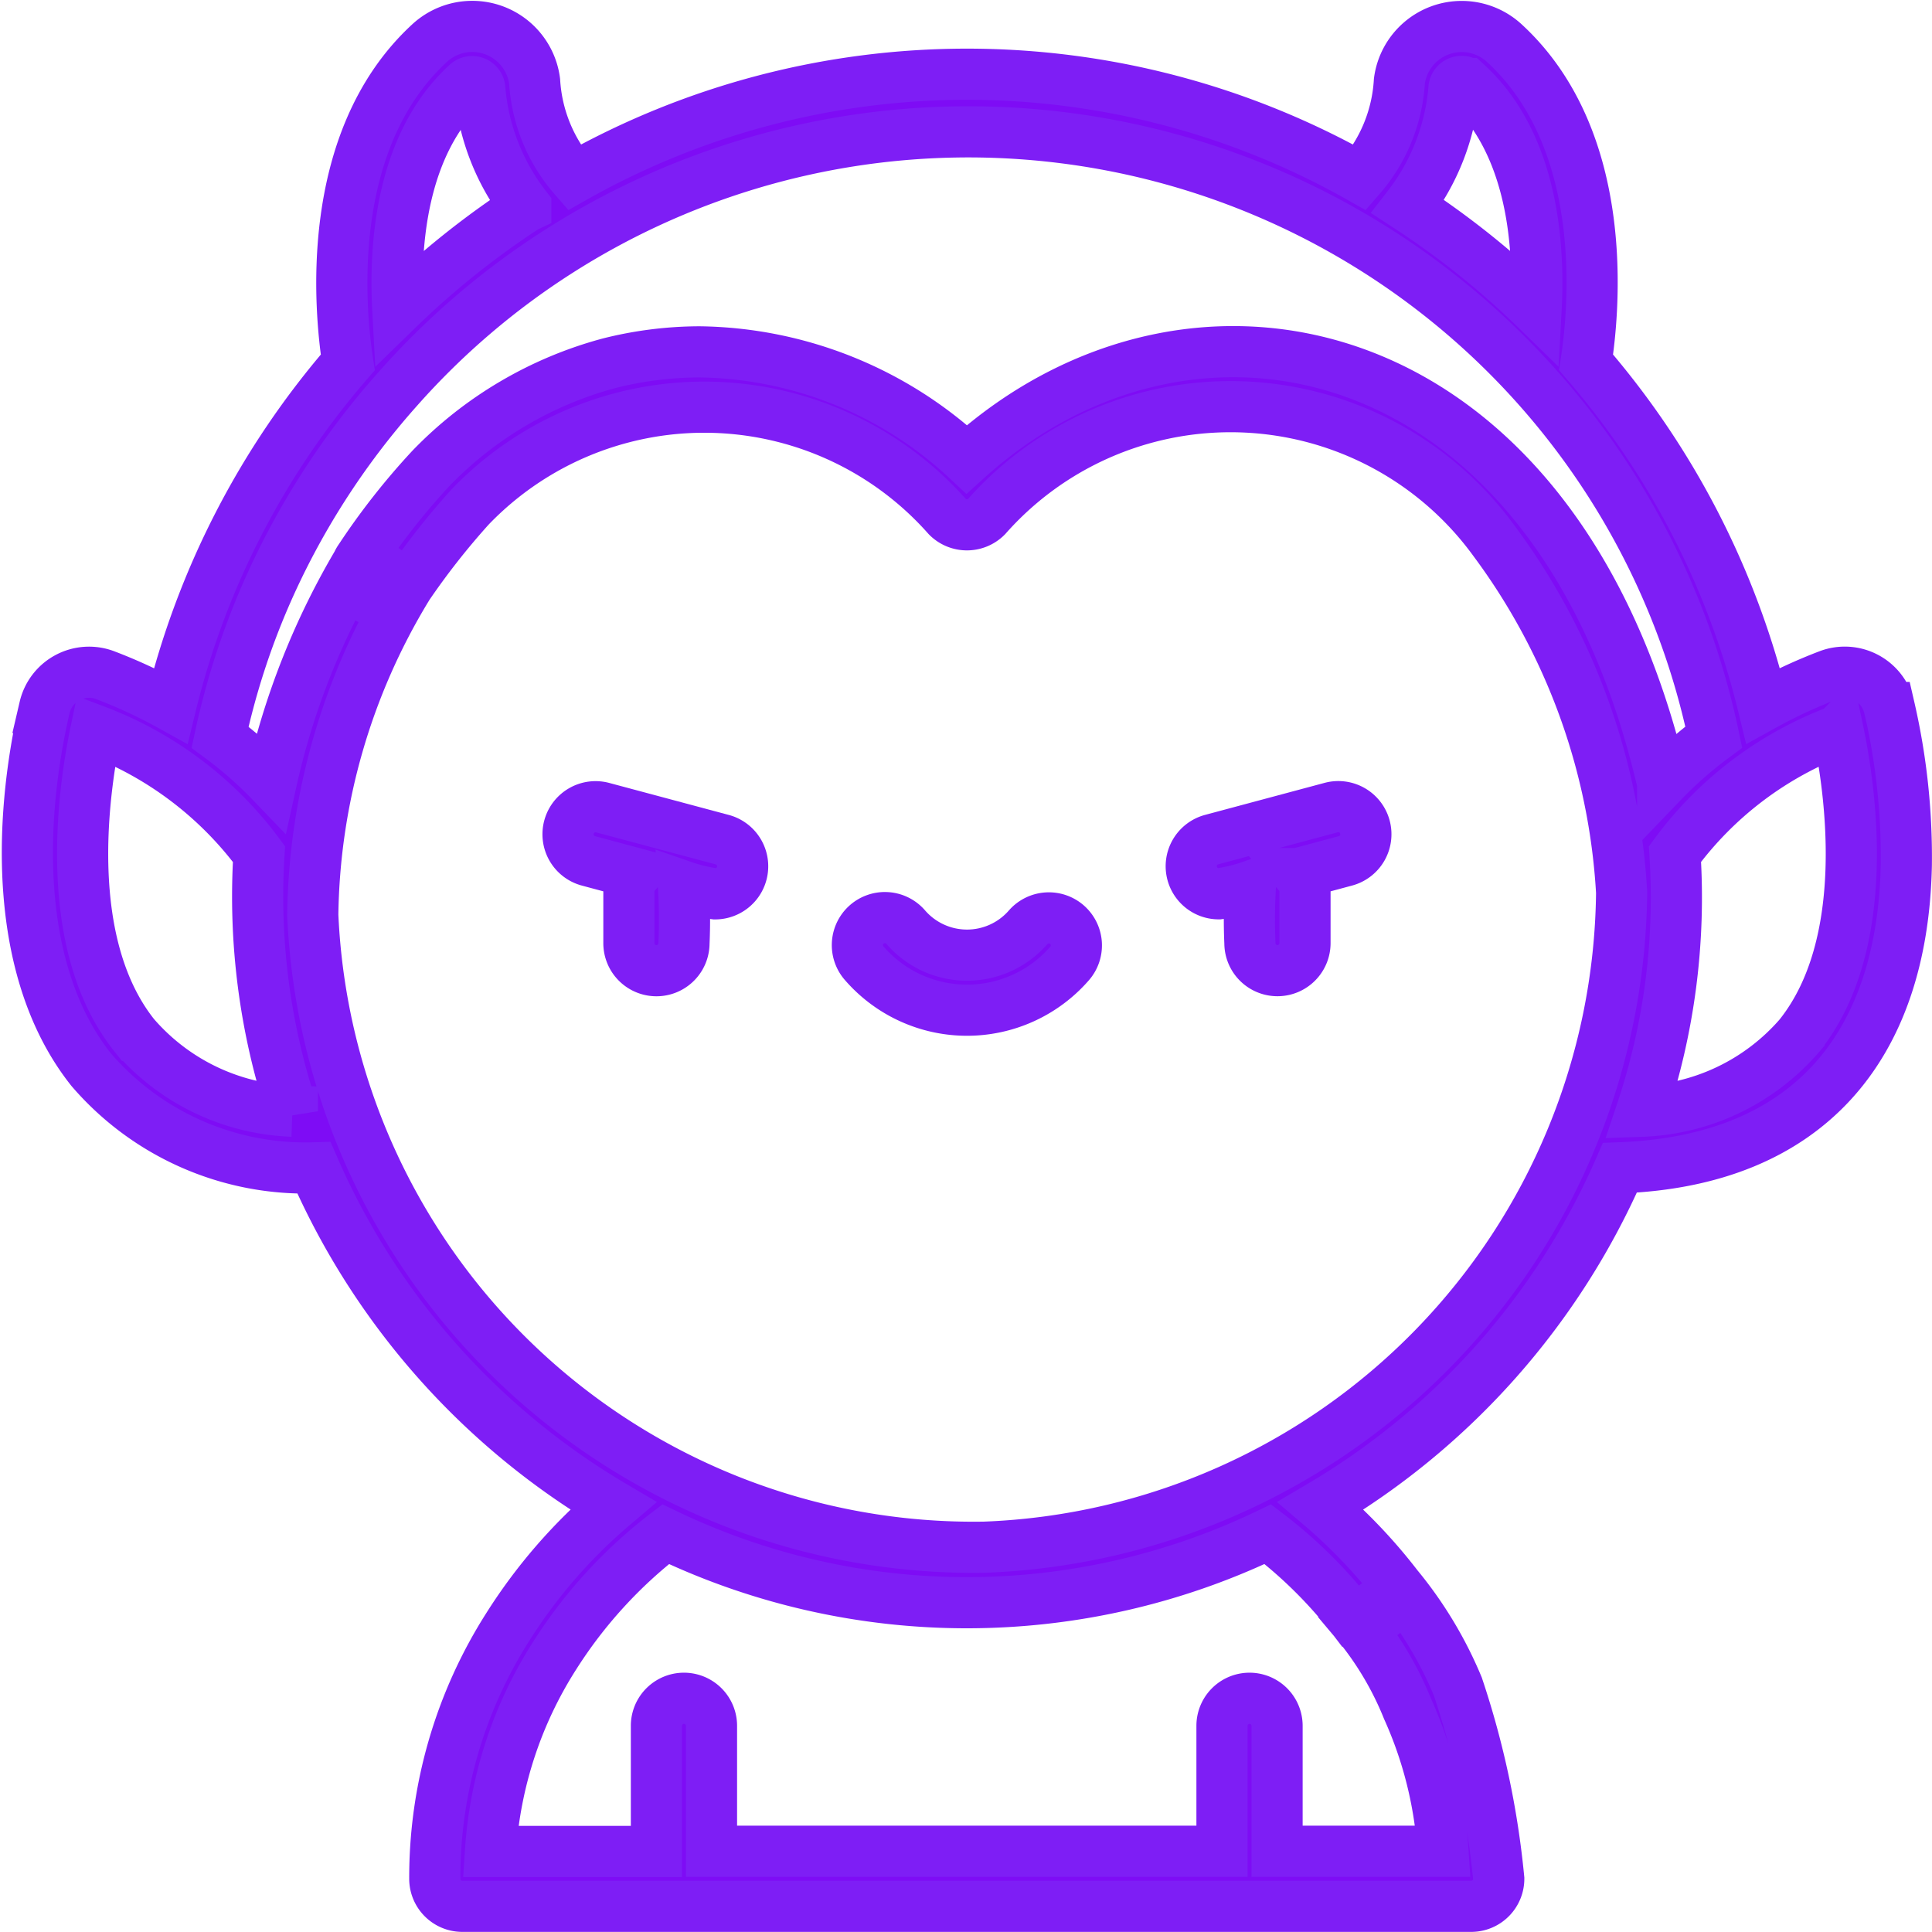 <svg xmlns="http://www.w3.org/2000/svg" width="37.771" height="37.769" viewBox="0 0 37.771 37.769">
    <defs>
        <style>
            .cls-1{fill:#7e0cf5;stroke:#7e1ef5}
        </style>
    </defs>
    <g id="djabo" transform="translate(.411 .513)">
        <path id="Path_7719" d="M36.526 13.319a13 13 0 0 1 .332 3.085c-.075 3.557-1.928 5.778-5.6 5.914a14.31 14.31 0 0 1-5.847 6.607 10.377 10.377 0 0 1 1.519 1.6c.181.236-.673.892-.854.656a9.048 9.048 0 0 0-1.7-1.7 13.607 13.607 0 0 1-11.774 0 9.224 9.224 0 0 0-2.175 2.383 8.074 8.074 0 0 0-1.249 3.819h3.244v-2.456a.538.538 0 0 1 1.077 0v2.452h9.98v-2.452a.538.538 0 0 1 1.077 0v2.452H27.8a8 8 0 0 0-.691-2.779 6.36 6.36 0 0 0-1.034-1.722l.854-.656a7.751 7.751 0 0 1 1.161 1.937 16.927 16.927 0 0 1 .8 3.759.539.539 0 0 1-.538.538H8.627a.539.539 0 0 1-.538-.538 9.125 9.125 0 0 1 1.432-4.931 10.354 10.354 0 0 1 2.052-2.362 14.314 14.314 0 0 1-5.846-6.606A5.525 5.525 0 0 1 1.372 20.4c-1.481-1.863-1.444-4.773-.911-7.081a.892.892 0 0 1 1.187-.631 9.96 9.96 0 0 1 1.279.594 16.049 16.049 0 0 1 3.461-6.71C6.237 5.593 5.9 2.246 7.994.324a1.229 1.229 0 0 1 2.047.752 3.146 3.146 0 0 0 .77 1.882 15.62 15.62 0 0 1 15.366 0 3.146 3.146 0 0 0 .77-1.882 1.229 1.229 0 0 1 2.045-.752c2.1 1.922 1.757 5.269 1.605 6.247a16.047 16.047 0 0 1 3.461 6.71 10.006 10.006 0 0 1 1.279-.594.892.892 0 0 1 1.187.632zm-1.754 6.41c1.434-1.8.995-4.8.751-5.957a7.017 7.017 0 0 0-3.188 2.412 13.164 13.164 0 0 1-.653 5.028 4.283 4.283 0 0 0 3.09-1.482zm-2.678-4.954a7.836 7.836 0 0 1 1-.878A14.891 14.891 0 0 0 7.371 7.085a15.165 15.165 0 0 0-2.605 4.077 14.747 14.747 0 0 0-.875 2.738 7.835 7.835 0 0 1 1 .878 14.608 14.608 0 0 1 1.739-4.371c.1-.158.915.569.915.569a12.616 12.616 0 0 0-1.841 6.4 12.931 12.931 0 0 0 13.131 12.359 12.941 12.941 0 0 0 12.457-12.793v-.009a12.723 12.723 0 0 0-2.492-6.868 6.368 6.368 0 0 0-9.924-.478.539.539 0 0 1-.767 0A6.346 6.346 0 0 0 8.778 9.4a14.5 14.5 0 0 0-1.234 1.574.54.54 0 1 1-.915-.569 13.569 13.569 0 0 1 1.386-1.763A7.57 7.57 0 0 1 11.5 6.588a7.283 7.283 0 0 1 1.764-.222 7.8 7.8 0 0 1 5.225 2.1c4.444-4.019 11.558-2.473 13.6 6.312zM29.62 5.531c.067-1.234-.06-3.226-1.355-4.413a.15.15 0 0 0-.25.091 4.358 4.358 0 0 1-.9 2.318 16.5 16.5 0 0 1 2.505 2.004zm-19.752-2a4.358 4.358 0 0 1-.9-2.318.15.15 0 0 0-.25-.091C7.422 2.309 7.3 4.3 7.366 5.532a16.537 16.537 0 0 1 2.5-2zM5.305 21.212a13.312 13.312 0 0 1-.653-5.028 7.083 7.083 0 0 0-3.188-2.412c-.244 1.162-.683 4.154.751 5.957a4.283 4.283 0 0 0 3.09 1.482z" class="cls-1"/>
        <path id="Path_7720" d="M320.471 212.932a.539.539 0 0 1-.381.66l-.924.248a.535.535 0 0 1 .133.353v1.007a.538.538 0 0 1-1.077 0 10.383 10.383 0 0 1 .01-1.111 3.1 3.1 0 0 1-.621.147.539.539 0 0 1-.139-1.059l2.34-.627a.539.539 0 0 1 .659.382z" class="cls-1" transform="translate(-294.197 -197.275)"/>
        <path id="Path_7721" d="M230.312 242.939a.538.538 0 0 1 .052.759 2.659 2.659 0 0 1-4.012 0 .538.538 0 1 1 .811-.707 1.584 1.584 0 0 0 2.39 0 .539.539 0 0 1 .759-.052z" class="cls-1" transform="translate(-209.864 -225.375)"/>
        <path id="Path_7722" d="M150.381 213.178a.539.539 0 0 1-.139 1.059 3.172 3.172 0 0 1-.621-.147 10.363 10.363 0 0 1 .01 1.111.538.538 0 0 1-1.077 0v-1.008a.535.535 0 0 1 .133-.353l-.924-.248a.538.538 0 1 1 .279-1.04z" class="cls-1" transform="translate(-136.67 -197.275)"/>
    </g>
</svg>
